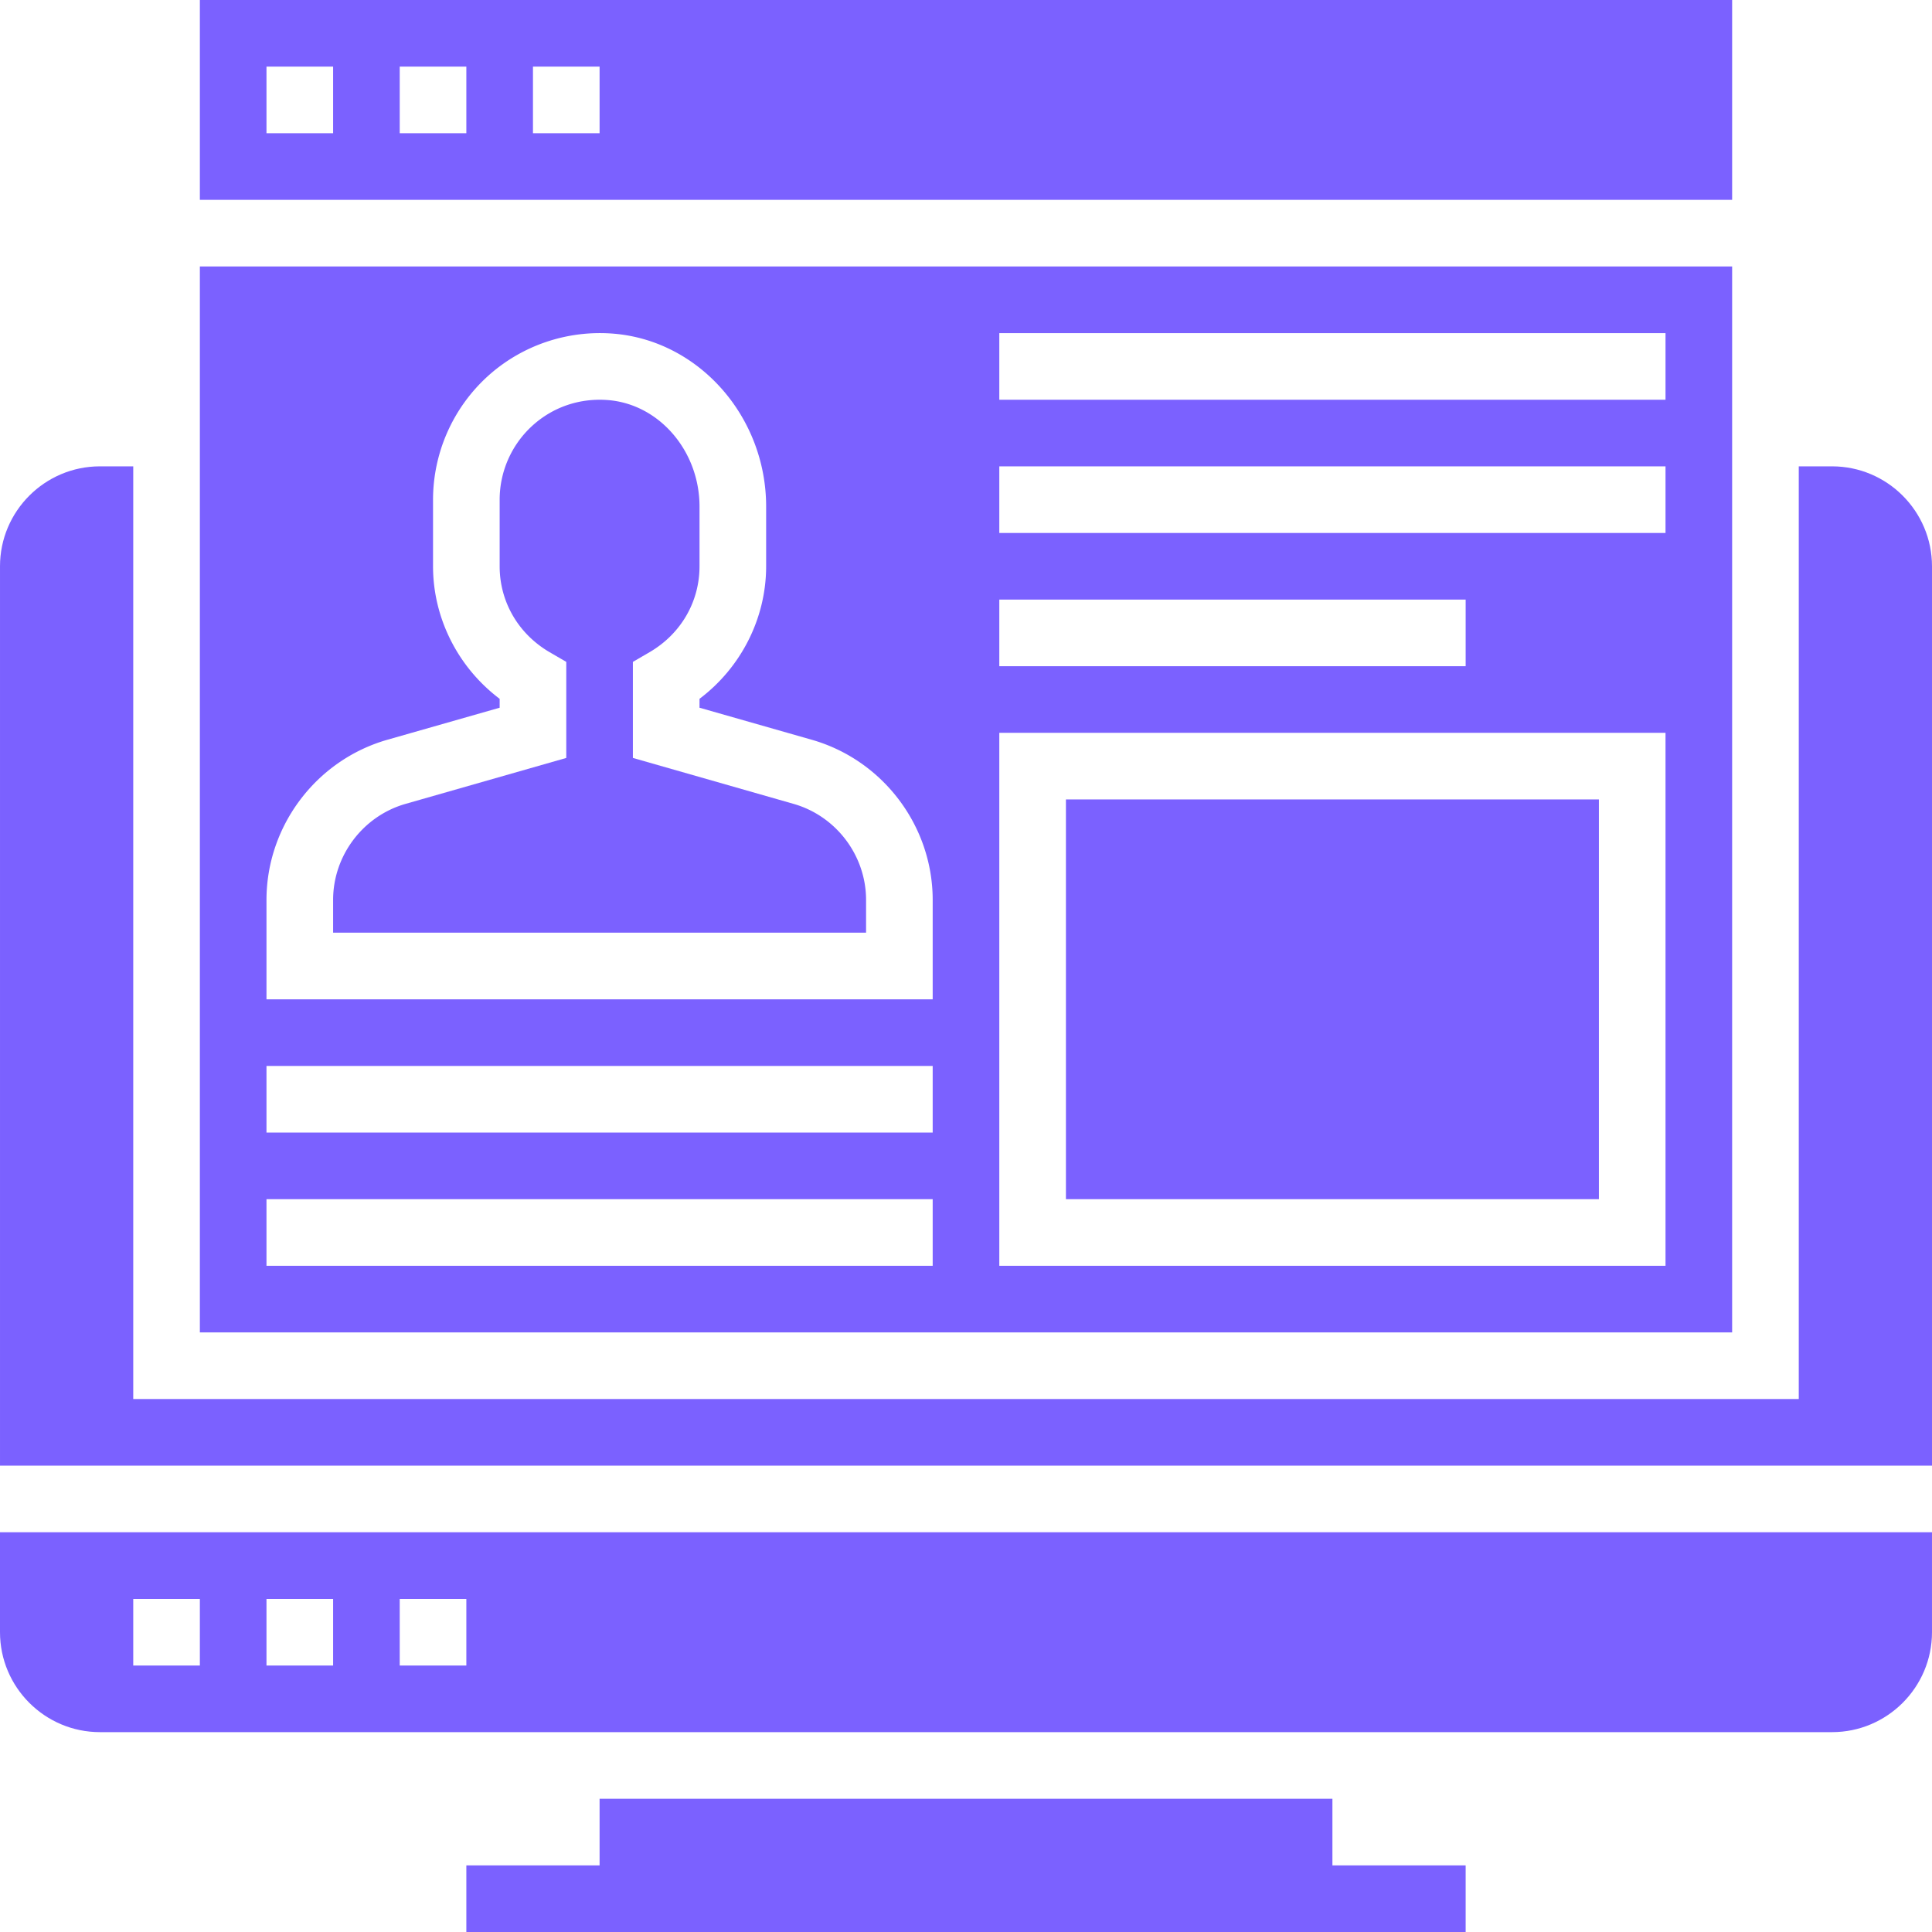 <svg xmlns="http://www.w3.org/2000/svg" version="1.1" xmlnsXlink="http://www.w3.org/1999/xlink" width="512" height="512" x="0" y="0" viewBox="0 0 464 464" style="enable-background:new 0 0 512 512" xmlSpace="preserve" class=""><g><path d="M320 432H144v16h-32v16h240v-16h-32zM416 64H48v256h368zm-176 80h112v16H240zm-16 160H64v-16h160zm0-32H64v-16h160zm0-32H64v-23.855c0-17.77 11.93-33.579 29.008-38.473L120 169.969v-2.137c-9.969-7.512-16-19.328-16-31.832v-16a40.127 40.127 0 0 1 12.977-29.496c8.23-7.543 19.335-11.328 30.582-10.352 20.433 1.778 36.441 20 36.441 41.504V136c0 12.504-6.031 24.32-16 31.832v2.137l26.984 7.703C212.07 182.566 224 198.375 224 216.145zm176 64H240V176h160zm0-176H240v-16h160zm0-32H240V80h160zm0 0" fill="#7b61ff" opacity="1" data-original="#000000" class=""></path><path d="M256 192h128v96H256zM416 0H48v48h368zM80 32H64V16h16zm32 0H96V16h16zm32 0h-16V16h16zM190.586 193.063 152 182.03v-23.07l3.977-2.313C163.504 152.273 168 144.551 168 136v-14.344c0-13.273-9.586-24.504-21.832-25.558-6.832-.578-13.375 1.613-18.383 6.207A24.055 24.055 0 0 0 120 120v16c0 8.543 4.496 16.266 12.023 20.648l3.977 2.313v23.07l-38.594 11.031C87.16 195.993 80 205.488 80 216.145V224h128v-7.855c0-10.657-7.16-20.153-17.414-23.083zm0 0" fill="#7b61ff" opacity="1" data-original="#000000" class=""></path><path d="M440 112h-8v224H32V112h-8c-13.23 0-24 10.77-24 24v216h464V136c0-13.23-10.77-24-24-24zM0 392c0 13.23 10.77 24 24 24h416c13.23 0 24-10.77 24-24v-24H0zm96-8h16v16H96zm-32 0h16v16H64zm-32 0h16v16H32zm0 0" fill="#7b61ff" opacity="1" data-original="#000000" class=""></path></g></svg>